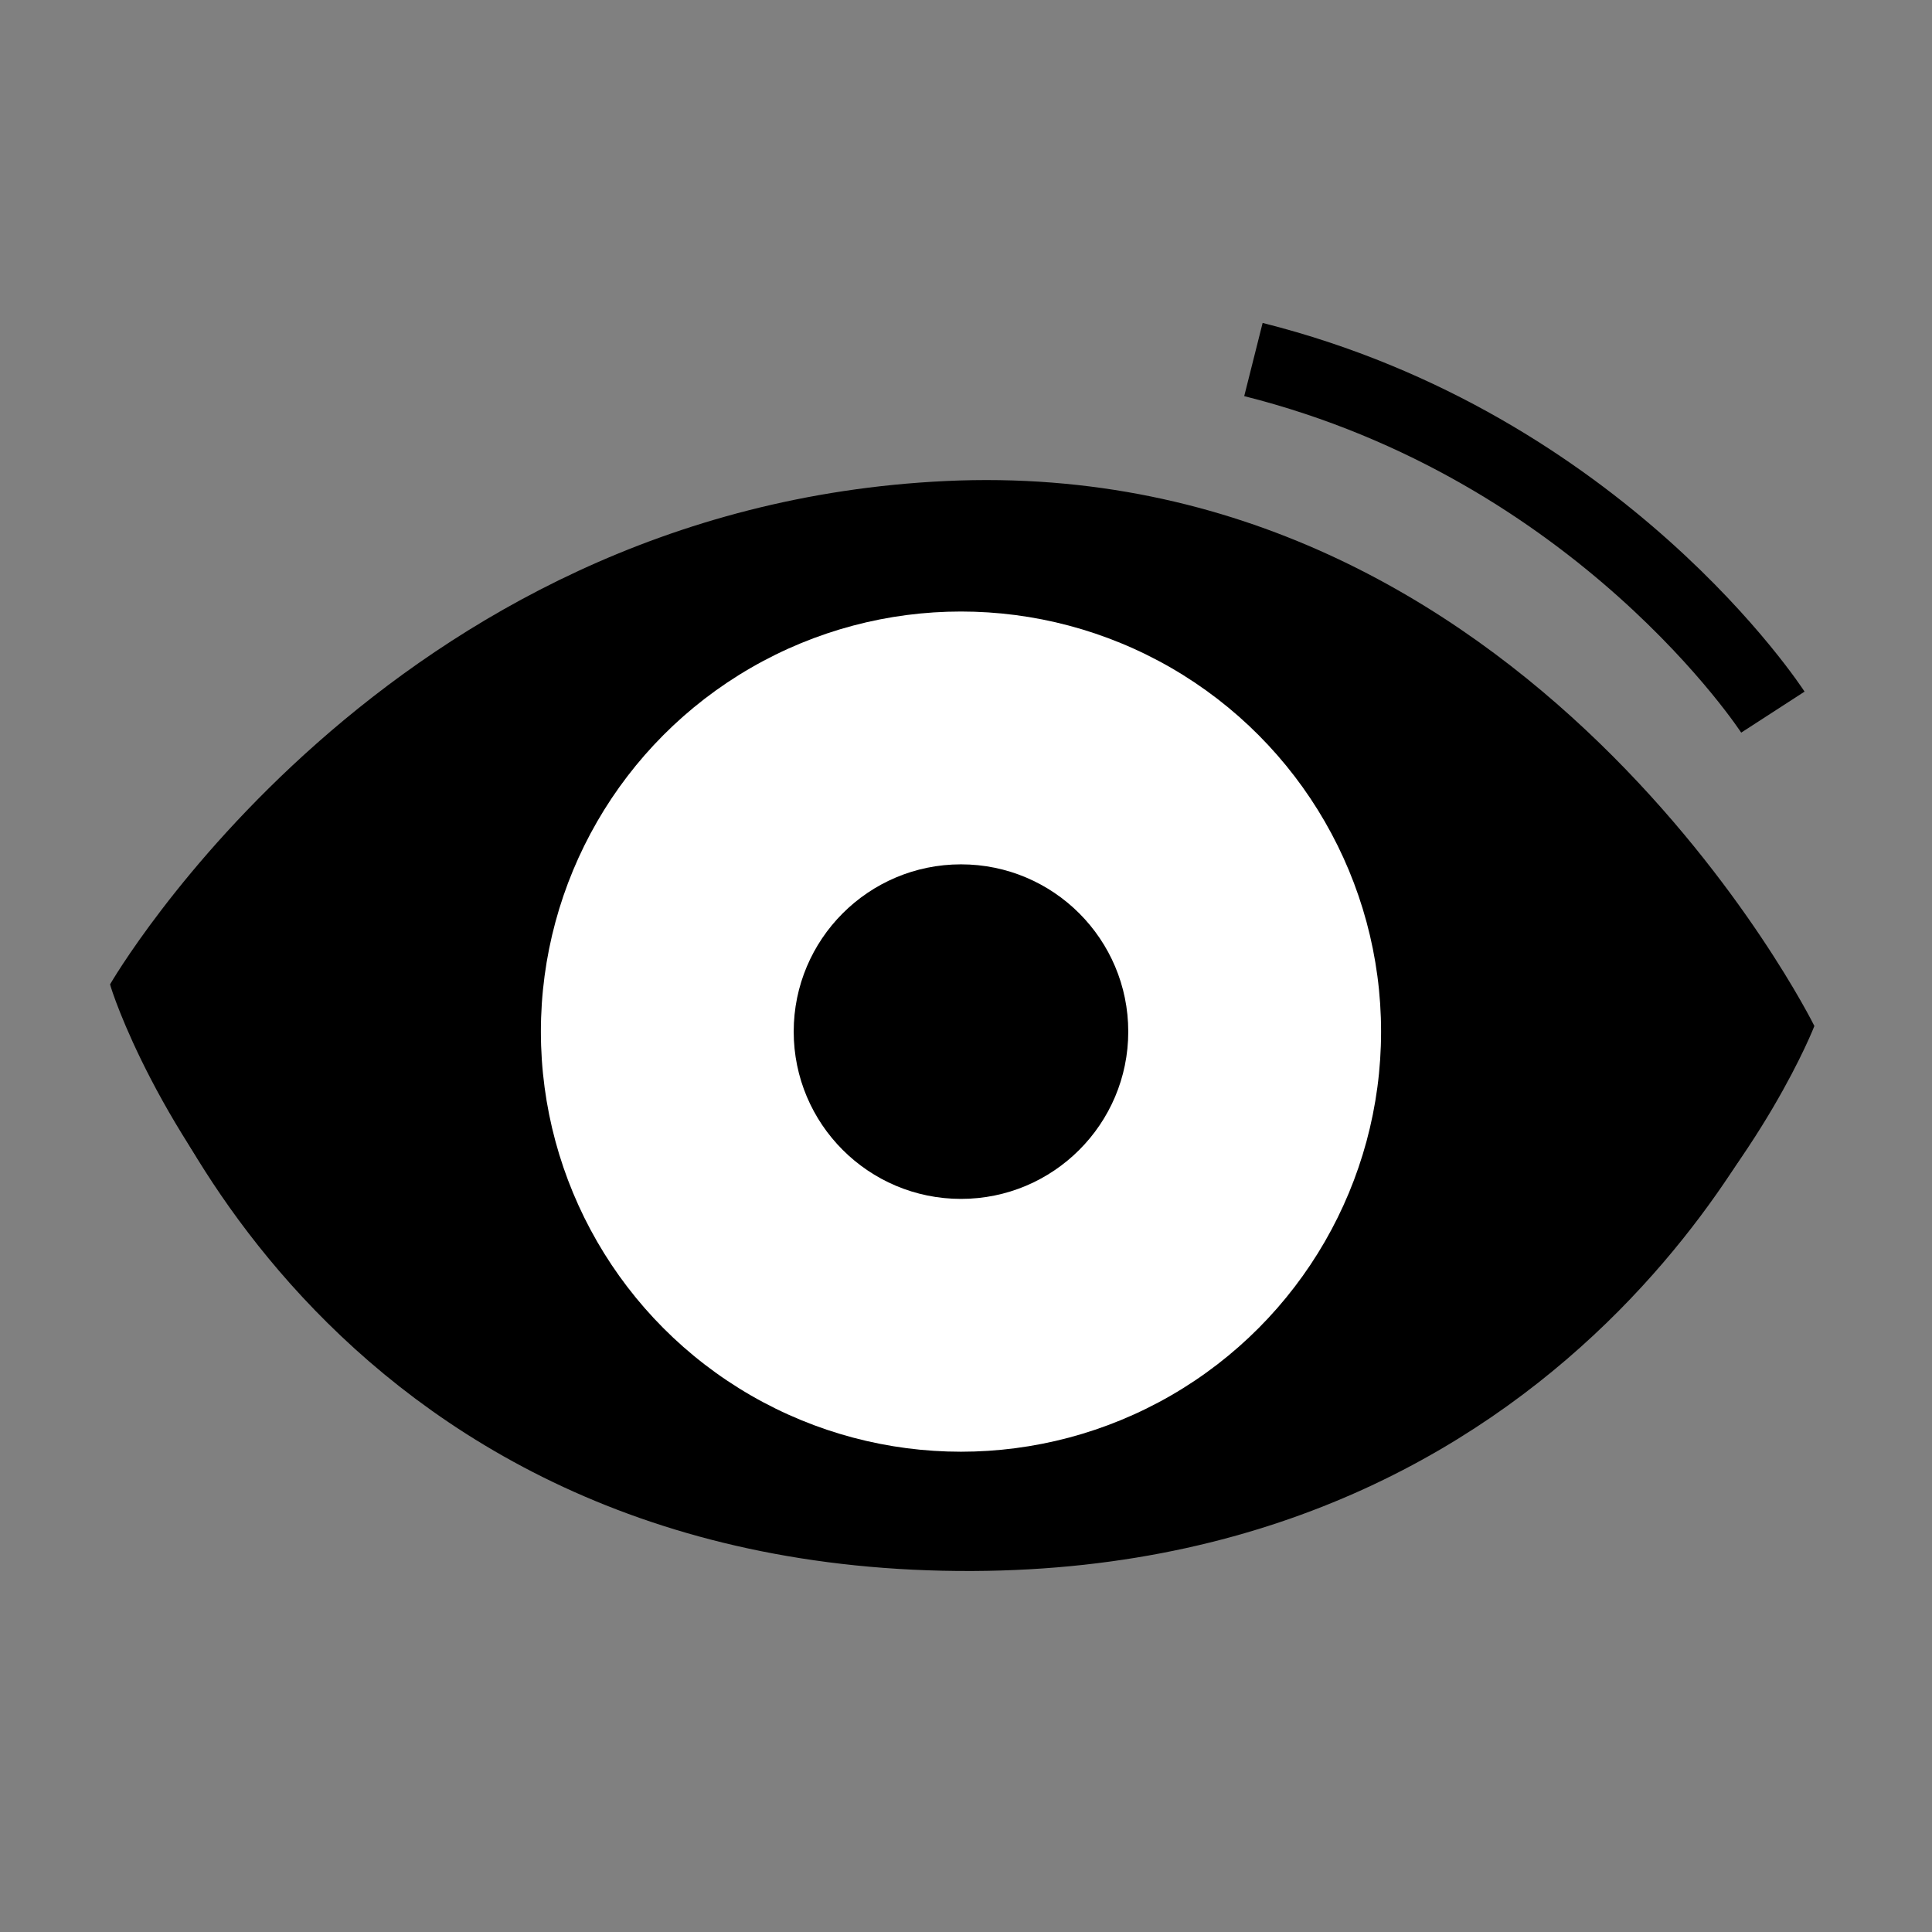 <svg xmlns="http://www.w3.org/2000/svg" viewBox="0 0 512 512"><rect x="0" y="0" width="512" height="512" fill="#808080" stroke="none"/><defs><style>.cls-1,.cls-3{fill:none;stroke:#000;stroke-miterlimit:10;}.cls-1{stroke-width:36px;}.cls-2{fill:#fff;}.cls-3{stroke-width:20px;}</style></defs><title>vector_eye_open</title><g id="Layer_2" data-name="Layer 2"><path class="cls-1" d="M50.33,261.67C51,265,95.26,399,257.67,398.33c153.33-.66,202-126.66,202-126.66"/></g><g id="Layer_3" data-name="Layer 3"><path d="M480.83,271.9s-53.7,139-222.89,139.76c-179.2.78-228-147.12-228.77-150.8,0,0,72.85-126.34,221.39-133.38C405.77,120.13,480.83,271.9,480.83,271.9Z"/><circle class="cls-2" cx="254.67" cy="273.39" r="111.33"/><circle cx="254.67" cy="273.39" r="44.33"/><path class="cls-3" d="M469.83,188.72s-45.47-70.25-137.66-93.44"/></g></svg>